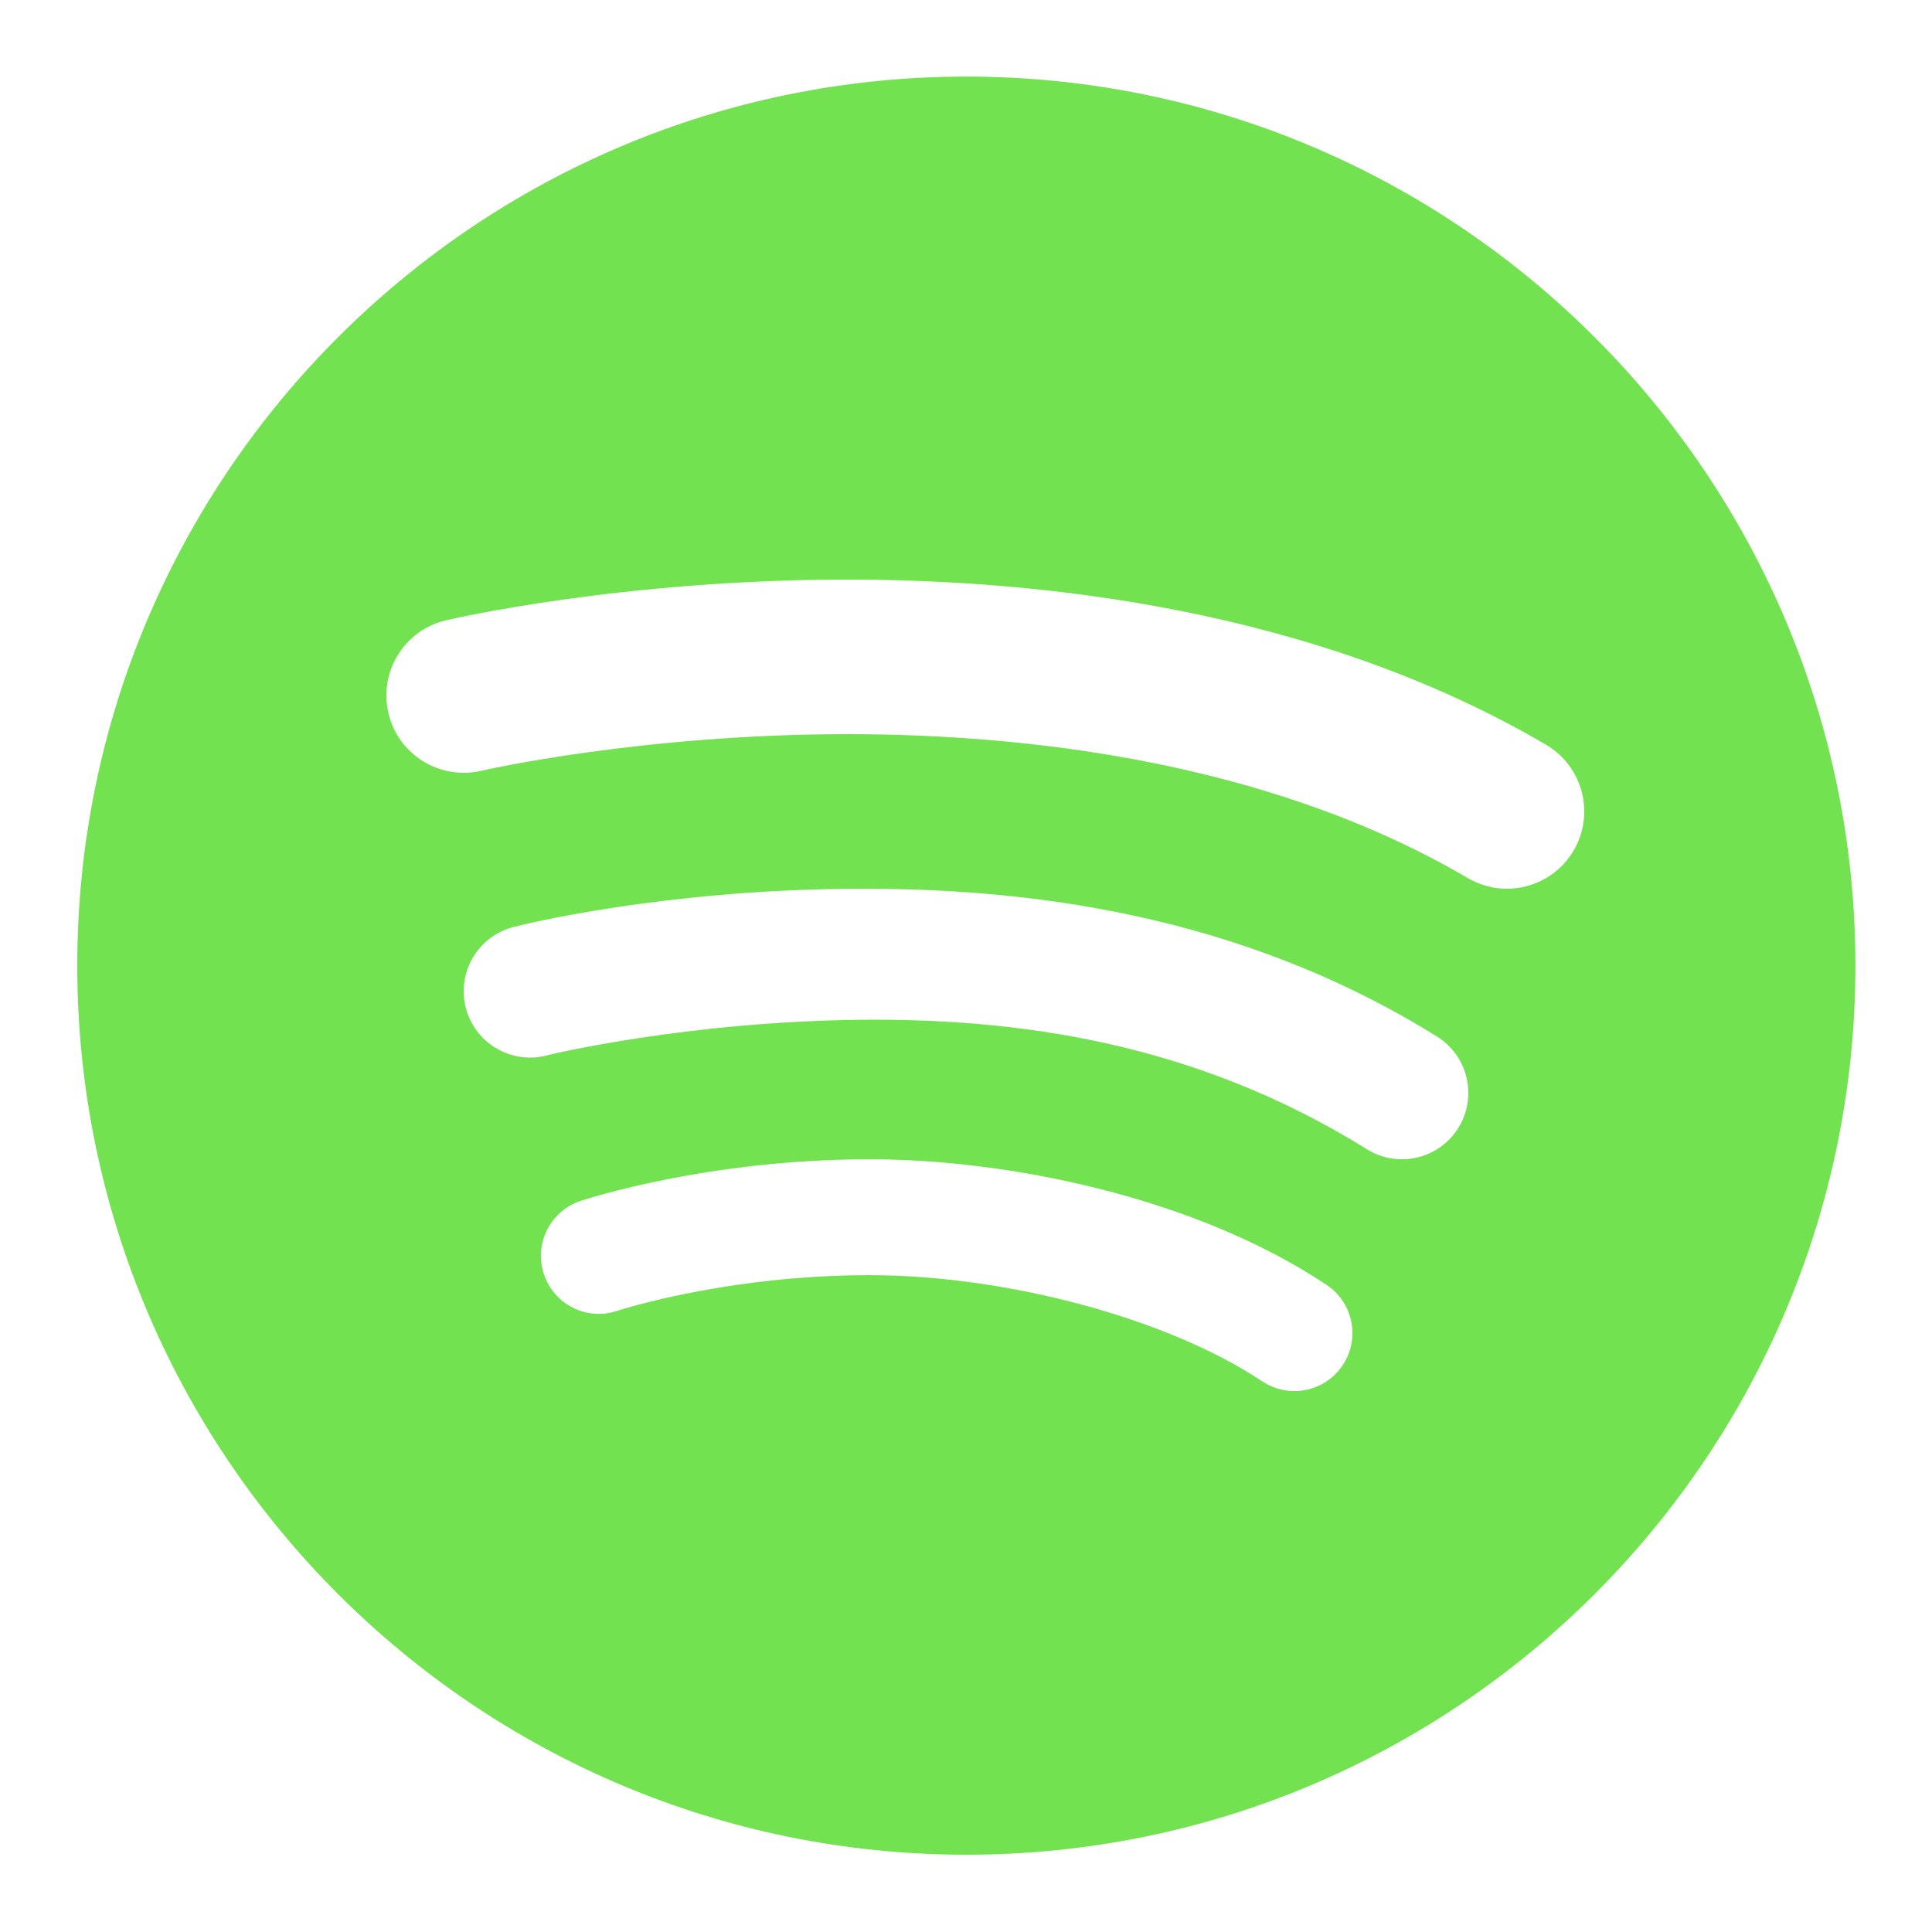 <svg width="50" height="50" viewBox="0 0 50 50" fill="none" xmlns="http://www.w3.org/2000/svg">
<path d="M25.009 1.982C12.322 1.982 2 12.304 2 24.991C2 37.678 12.322 48 25.009 48C37.696 48 48.018 37.679 48.018 24.991C48.018 12.303 37.696 1.982 25.009 1.982ZM34.748 35.333C34.459 35.767 33.983 36.001 33.498 36.001C33.212 36.001 32.923 35.92 32.667 35.749C30.194 34.1 26 33 22.5 33.001C18.786 33.003 16.002 33.915 15.974 33.924C15.19 34.19 14.339 33.762 14.077 32.976C13.815 32.19 14.24 31.34 15.026 31.079C15.158 31.035 18.305 30.004 22.5 30.002C26 30 30.868 30.944 34.332 33.253C35.022 33.713 35.208 34.644 34.748 35.333ZM37.74 29.193C37.415 29.715 36.854 30.002 36.281 30.002C35.971 30.002 35.657 29.919 35.375 29.742C30.891 26.948 26.283 26.357 22.313 26.392C17.831 26.432 14.247 27.287 14.186 27.305C13.279 27.563 12.325 27.033 12.066 26.122C11.807 25.209 12.338 24.26 13.25 24.002C13.527 23.923 17.104 23.043 22.001 23.002C26.466 22.965 32.03 23.612 37.192 26.828C37.995 27.328 38.242 28.388 37.74 29.193ZM40.725 22.013C40.352 22.647 39.684 23 38.998 23C38.654 23 38.306 22.911 37.987 22.725C32.761 19.657 26.407 19.006 21.997 19C21.976 19 21.955 19 21.934 19C16.601 19 12.494 19.938 12.453 19.948C11.375 20.195 10.302 19.529 10.052 18.453C9.802 17.378 10.469 16.304 11.544 16.053C11.729 16.01 16.117 15 21.934 15C21.957 15 21.98 15 22.003 15C26.908 15.007 34.014 15.753 40.013 19.275C40.965 19.835 41.284 21.061 40.725 22.013Z" fill="#73E251"/>
</svg>
